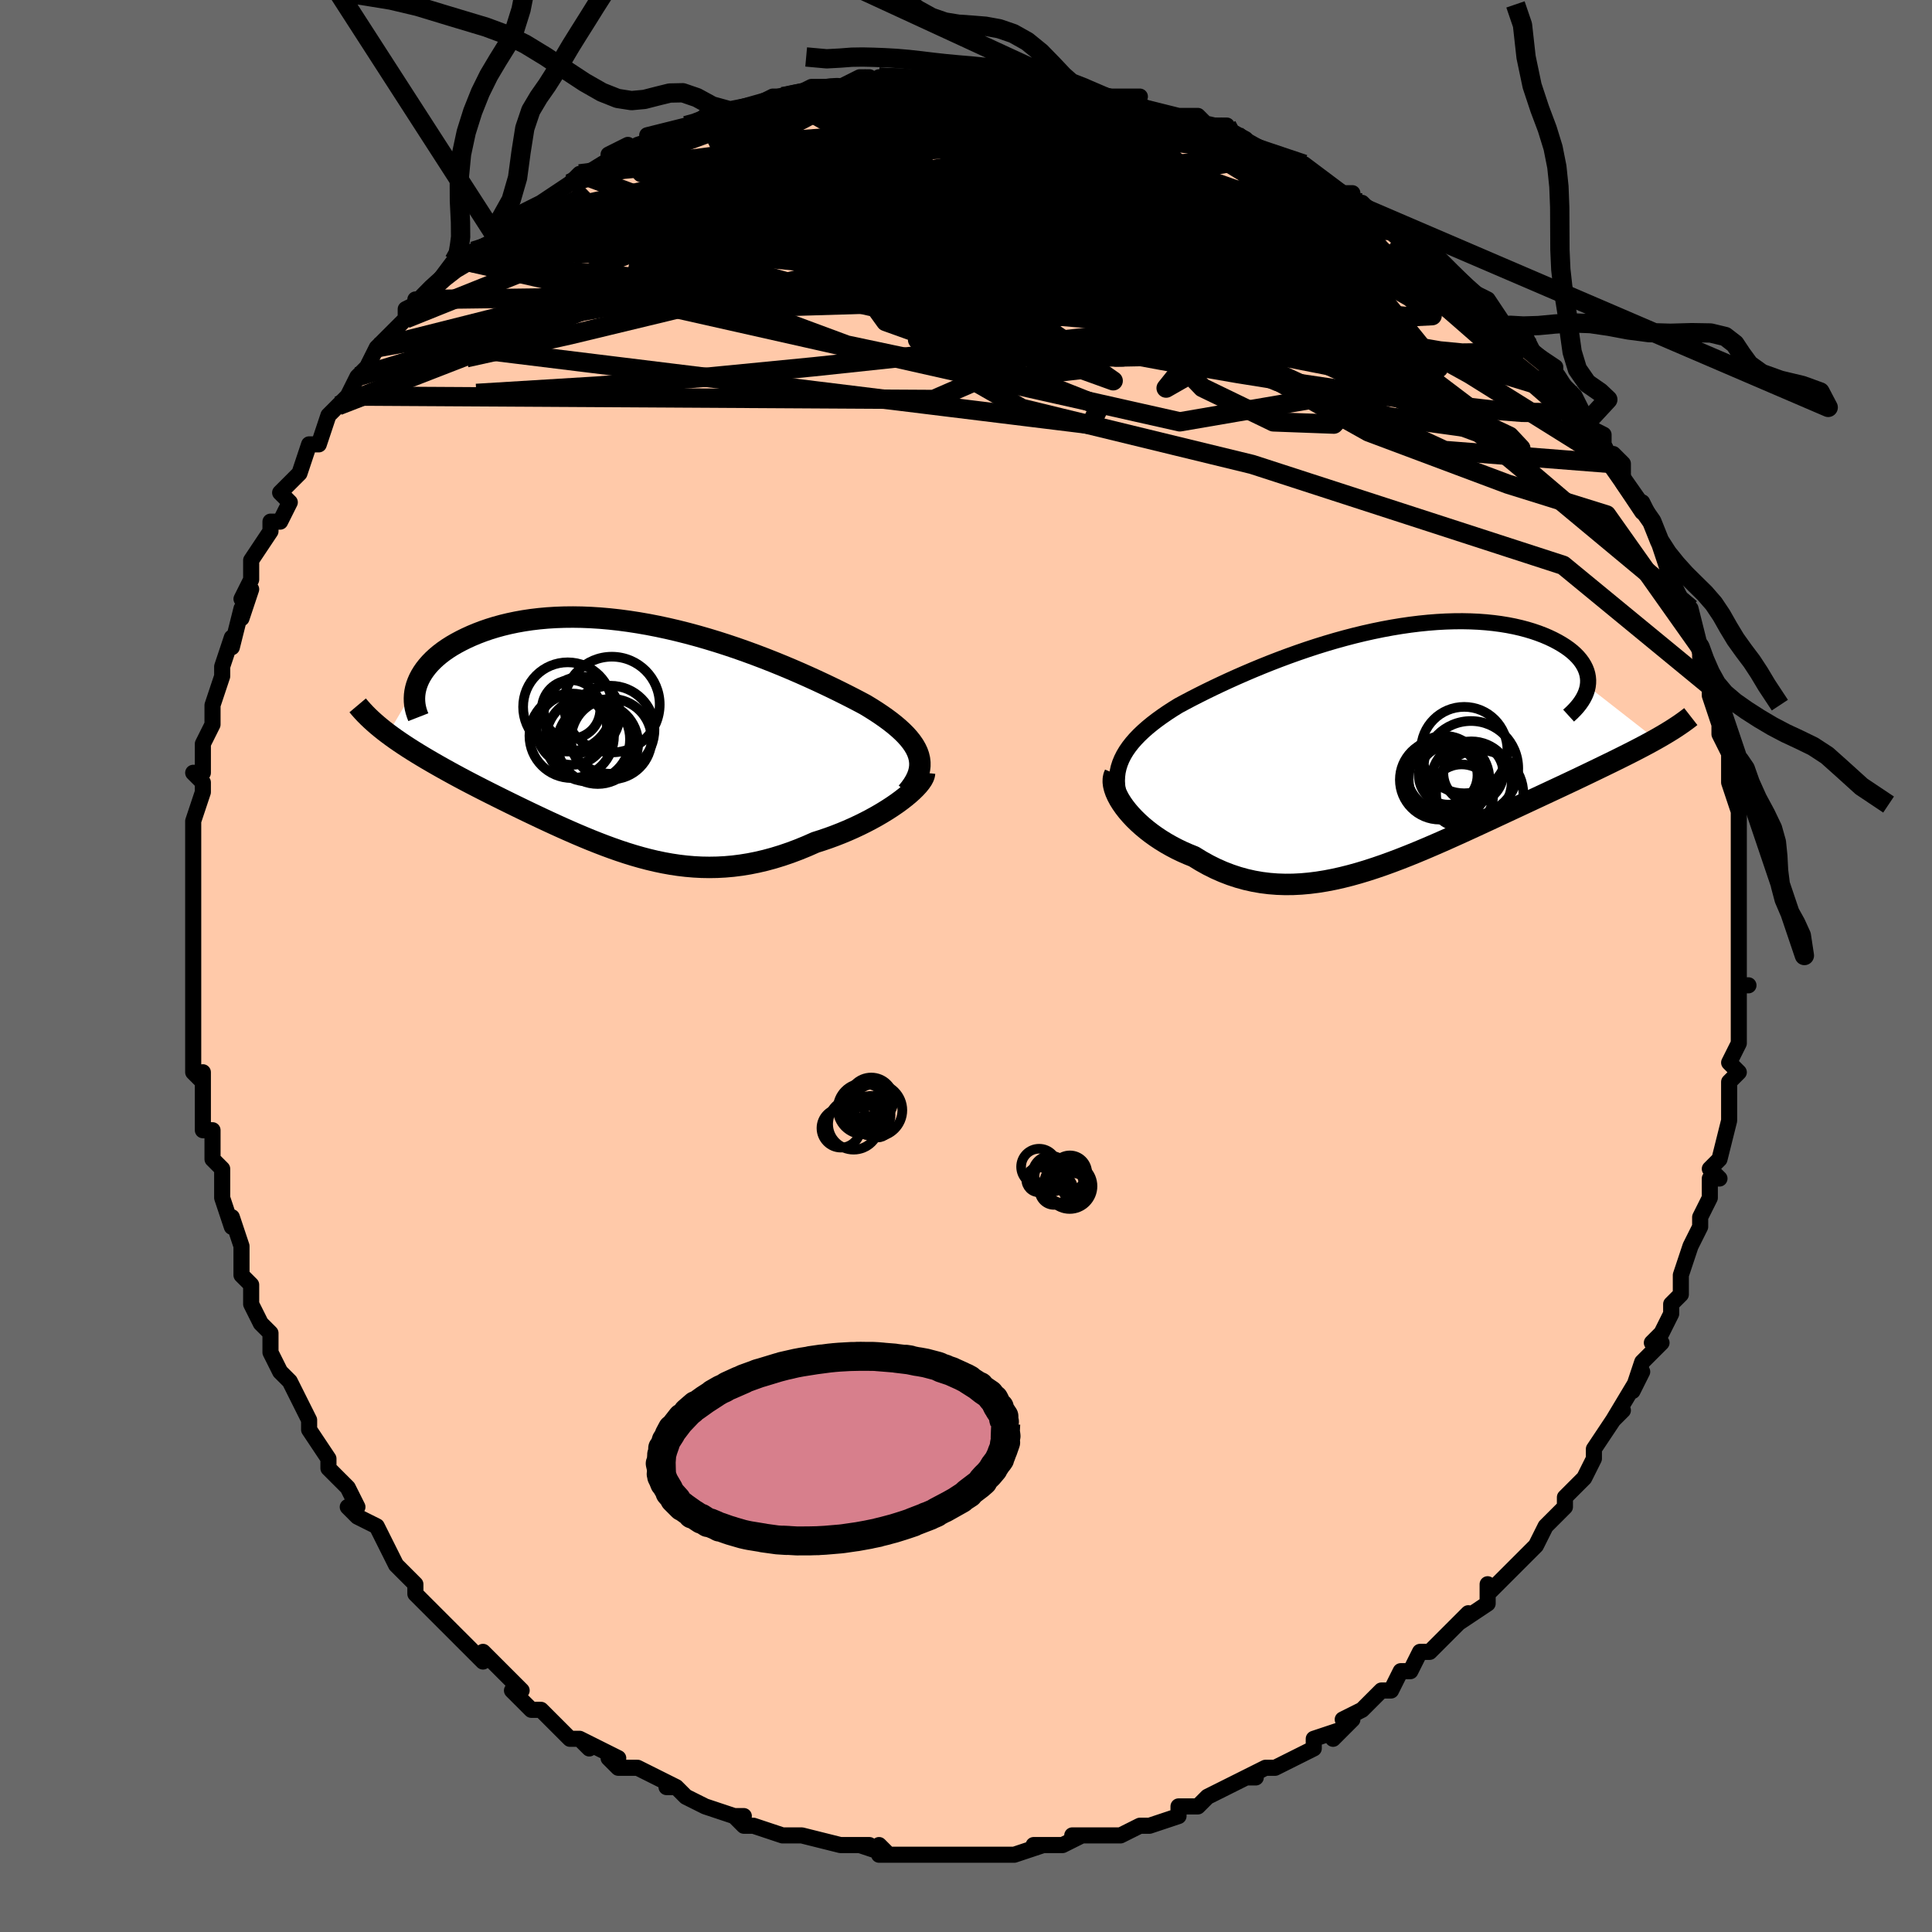 <svg viewBox="-100 -100 200 200" xmlns="http://www.w3.org/2000/svg" width="400" height="400" id="face-svg"><defs><clipPath id="leftEyeClipPath"><polyline points="29.496,1.851,29.37,1.495,29.203,1.142,28.999,0.79,28.756,0.439,28.478,0.088,28.165,-0.262,27.817,-0.611,27.437,-0.961,27.025,-1.311,26.583,-1.661,26.111,-2.011,25.611,-2.361,25.084,-2.712,24.531,-3.062,23.953,-3.412,23.329,-3.744,22.671,-4.087,21.98,-4.439,21.257,-4.8,20.503,-5.168,19.721,-5.541,18.91,-5.92,18.073,-6.301,17.211,-6.684,16.326,-7.067,15.42,-7.447,14.493,-7.825,13.549,-8.197,12.588,-8.562,11.613,-8.919,10.626,-9.267,9.628,-9.602,8.621,-9.925,7.607,-10.233,6.588,-10.526,5.567,-10.802,4.543,-11.06,3.521,-11.298,2.501,-11.517,1.485,-11.715,0.475,-11.891,-0.527,-12.045,-1.52,-12.177,-2.501,-12.285,-3.47,-12.37,-4.425,-12.431,-5.364,-12.469,-6.286,-12.483,-7.189,-12.474,-8.073,-12.442,-8.935,-12.388,-9.776,-12.312,-10.594,-12.215,-11.387,-12.097,-12.156,-11.959,-12.899,-11.803,-13.616,-11.63,-14.305,-11.44,-14.968,-11.235,-15.603,-11.016,-16.21,-10.785,-16.788,-10.544,-17.339,-10.293,-17.861,-10.035,-18.356,-9.771,-18.824,-9.5,-19.265,-9.22,-19.681,-8.931,-20.069,-8.635,-20.431,-8.331,-20.766,-8.022,-21.074,-7.707,-21.355,-7.387,-21.609,-7.063,-21.836,-6.736,-22.037,-6.406,-22.21,-6.074,-22.357,-5.74,-22.477,-5.406,-25.43,-0.408,-25.032,-0.114,-24.619,0.181,-24.191,0.476,-23.748,0.772,-23.292,1.07,-22.822,1.368,-22.338,1.667,-21.842,1.968,-21.333,2.27,-20.812,2.573,-20.279,2.878,-19.736,3.185,-19.181,3.493,-18.617,3.803,-18.04,4.115,-17.449,4.43,-16.844,4.746,-16.227,5.065,-15.598,5.387,-14.958,5.711,-14.307,6.037,-13.647,6.366,-12.978,6.696,-12.301,7.028,-11.616,7.361,-10.924,7.695,-10.226,8.028,-9.522,8.361,-8.813,8.692,-8.098,9.021,-7.379,9.347,-6.655,9.668,-5.928,9.985,-5.196,10.295,-4.461,10.599,-3.722,10.893,-2.98,11.178,-2.234,11.453,-1.485,11.715,-0.732,11.964,0.024,12.198,0.785,12.415,1.549,12.616,2.317,12.798,3.09,12.959,3.868,13.099,4.65,13.217,5.437,13.31,6.23,13.378,7.029,13.42,7.833,13.434,8.643,13.42,9.46,13.377,10.283,13.304,11.112,13.199,11.947,13.064,12.789,12.896,13.636,12.697,14.489,12.465,15.347,12.202,16.21,11.907,17.076,11.581,17.945,11.225,18.815,10.841,19.492,10.625,20.163,10.396,20.826,10.153,21.481,9.896,22.125,9.628,22.759,9.347,23.379,9.057,23.986,8.756,24.576,8.447,25.15,8.131,25.703,7.808,26.236,7.481,26.744,7.151,27.228,6.819,27.683,6.487"></polyline></clipPath><clipPath id="rightEyeClipPath"><polyline points="-28.148,1.919,-27.969,1.482,-27.752,1.052,-27.499,0.629,-27.211,0.213,-26.89,-0.197,-26.536,-0.602,-26.151,-1.002,-25.736,-1.397,-25.292,-1.788,-24.82,-2.175,-24.322,-2.558,-23.798,-2.937,-23.25,-3.313,-22.679,-3.685,-22.085,-4.053,-21.428,-4.407,-20.742,-4.768,-20.027,-5.134,-19.286,-5.505,-18.518,-5.879,-17.726,-6.255,-16.911,-6.633,-16.073,-7.011,-15.215,-7.387,-14.338,-7.761,-13.443,-8.131,-12.533,-8.495,-11.608,-8.852,-10.67,-9.201,-9.721,-9.54,-8.763,-9.869,-7.797,-10.185,-6.825,-10.487,-5.849,-10.775,-4.87,-11.046,-3.89,-11.302,-2.912,-11.539,-1.936,-11.757,-0.965,-11.956,0,-12.135,0.958,-12.293,1.905,-12.43,2.842,-12.546,3.766,-12.639,4.675,-12.711,5.569,-12.76,6.445,-12.787,7.303,-12.793,8.14,-12.776,8.956,-12.739,9.75,-12.68,10.519,-12.601,11.264,-12.503,11.983,-12.386,12.675,-12.251,13.339,-12.098,13.974,-11.93,14.581,-11.747,15.158,-11.55,15.704,-11.341,16.22,-11.121,16.705,-10.891,17.16,-10.652,17.583,-10.408,17.975,-10.158,18.337,-9.902,18.67,-9.637,18.972,-9.365,19.245,-9.086,19.487,-8.801,19.698,-8.511,19.879,-8.215,20.029,-7.916,20.147,-7.613,20.235,-7.307,20.291,-7,20.317,-6.69,20.311,-6.38,20.275,-6.068,27.325,-0.562,26.875,-0.313,26.409,-0.06,25.928,0.196,25.43,0.456,24.918,0.72,24.39,0.987,23.847,1.259,23.289,1.536,22.718,1.817,22.132,2.102,21.532,2.393,20.92,2.689,20.295,2.989,19.657,3.295,19.005,3.606,18.336,3.922,17.652,4.243,16.953,4.571,16.239,4.904,15.512,5.244,14.771,5.589,14.018,5.941,13.254,6.298,12.478,6.66,11.692,7.027,10.897,7.397,10.093,7.772,9.28,8.148,8.46,8.527,7.634,8.906,6.801,9.284,5.963,9.661,5.121,10.035,4.274,10.404,3.424,10.768,2.57,11.125,1.715,11.473,0.858,11.81,-0,12.135,-0.859,12.447,-1.718,12.742,-2.577,13.021,-3.435,13.28,-4.291,13.518,-5.146,13.733,-5.998,13.924,-6.849,14.088,-7.696,14.225,-8.539,14.331,-9.379,14.406,-10.215,14.449,-11.046,14.457,-11.873,14.429,-12.694,14.365,-13.509,14.263,-14.318,14.122,-15.12,13.942,-15.914,13.722,-16.701,13.462,-17.48,13.162,-18.249,12.823,-19.008,12.445,-19.756,12.028,-20.492,11.575,-21.1,11.33,-21.695,11.068,-22.275,10.789,-22.839,10.492,-23.388,10.18,-23.919,9.853,-24.431,9.512,-24.923,9.159,-25.393,8.794,-25.841,8.42,-26.265,8.037,-26.663,7.648,-27.034,7.253,-27.376,6.856,-27.687,6.458"></polyline></clipPath><filter id="fuzzy"><feTurbulence id="turbulence" baseFrequency="0.05" numOctaves="3" type="noise" result="noise"></feTurbulence><feDisplacementMap in="SourceGraphic" in2="noise" scale="2"></feDisplacementMap></filter><linearGradient id="rainbowGradient" x1="0%" y1="0%" x2="100%" y2="0%"><stop offset="0%" style="stop-color: rgb(165, 42, 42);  stop-opacity: 1"></stop><stop offset="50%" style="stop-color: rgb(50, 205, 50);  stop-opacity: 1"></stop><stop offset="100%" style="stop-color: rgb(64, 224, 208);  stop-opacity: 1"></stop></linearGradient></defs><title>That&#39;s an ugly face</title><desc>CREATED BY XUAN TANG, MORE INFO AT TXSTC55.GITHUB.IO</desc><rect x="-100" y="-100" width="100%" height="100%" opacity="1" fill="rgb(105, 105, 105)"></rect><polyline id="faceContour" points="80,2,80,2,81,2,80,2,80,5,80,8,80,8,79,10,80,11,79,12,79,14,79,16,79,16,79,16,78,20,77,21,78,22,77,22,77,24,76,26,76,27,75,29,75,29,74,32,74,34,73,35,73,36,72,38,71,39,72,39,70,41,69,44,70,42,67,47,68,46,67,47,67,47,65,50,65,50,65,51,64,53,62,55,62,56,61,57,60,58,60,58,59,60,58,61,56,63,56,63,54,65,54,64,54,66,51,68,52,67,50,69,49,70,48,71,47,71,46,73,45,73,44,75,44,75,43,75,41,77,39,78,40,78,38,80,39,79,36,80,36,81,34,82,34,82,32,83,31,83,29,84,30,84,29,84,25,86,25,86,25,86,24,87,22,87,22,88,19,89,18,89,16,90,15,90,14,90,13,90,11,90,12,90,10,91,7,91,8,91,8,91,5,92,3,92,4,92,1,92,-2,92,-2,92,-4,92,-4,92,-6,92,-7,92,-9,92,-9,91,-8,92,-11,91,-10,91,-12,91,-13,91,-17,90,-17,90,-18,90,-19,90,-22,89,-23,89,-24,88,-23,88,-24,88,-27,87,-27,87,-29,86,-30,85,-31,85,-30,85,-34,83,-35,83,-36,83,-37,82,-36,82,-40,80,-39,81,-40,80,-41,80,-43,78,-44,77,-45,77,-47,75,-46,75,-47,74,-50,71,-50,72,-51,71,-51,71,-53,69,-53,69,-55,67,-54,68,-57,65,-57,64,-58,63,-59,62,-60,60,-60,60,-61,58,-63,57,-64,56,-63,56,-64,54,-65,53,-66,52,-66,51,-68,48,-68,47,-68,48,-68,47,-70,43,-70,43,-71,42,-72,40,-72,38,-73,37,-73,37,-74,35,-74,34,-74,33,-75,32,-75,29,-76,26,-76,27,-77,24,-77,24,-77,21,-78,20,-78,17,-78,17,-79,17,-79,15,-79,11,-79,12,-80,11,-80,8,-80,5,-80,7,-80,5,-80,2,-80,2,-80,0,-80,-1,-80,-2,-80,-4,-80,-6,-80,-9,-80,-10,-80,-11,-80,-11,-80,-13,-80,-15,-79,-18,-79,-19,-80,-20,-79,-20,-79,-23,-78,-25,-78,-27,-78,-26,-78,-27,-77,-30,-77,-31,-76,-34,-76,-33,-76,-33,-75,-37,-75,-36,-74,-39,-75,-38,-74,-40,-74,-42,-72,-45,-72,-46,-71,-46,-70,-48,-71,-49,-70,-50,-69,-51,-69,-51,-68,-54,-67,-54,-66,-57,-65,-58,-64,-59,-64,-59,-63,-61,-63,-61,-62,-62,-61,-64,-60,-65,-58,-67,-58,-68,-56,-69,-57,-69,-56,-69,-53,-73,-52,-73,-51,-74,-52,-73,-51,-74,-49,-75,-49,-76,-48,-77,-46,-78,-44,-79,-44,-79,-41,-81,-41,-81,-40,-82,-39,-82,-37,-83,-37,-84,-35,-85,-35,-84,-34,-85,-31,-86,-33,-86,-29,-87,-28,-87,-27,-88,-27,-88,-25,-88,-22,-89,-22,-89,-20,-90,-19,-90,-19,-90,-18,-90,-16,-91,-13,-91,-13,-91,-11,-92,-10,-92,-9,-91,-9,-92,-6,-92,-5,-92,-4,-92,-3,-92,-2,-92,1,-92,2,-92,1,-92,5,-92,6,-92,7,-91,9,-91,11,-91,10,-91,12,-91,12,-90,15,-90,18,-90,16,-89,18,-89,18,-89,22,-88,21,-88,24,-88,25,-87,27,-87,27,-86,28,-86,28,-86,31,-84,32,-84,35,-83,34,-83,35,-83,39,-80,40,-80,39,-80,40,-79,41,-79,42,-78,43,-77,44,-77,45,-76,46,-76,49,-73,49,-73,50,-72,52,-70,53,-69,52,-70,54,-69,56,-66,55,-67,58,-65,58,-65,59,-63,58,-64,61,-62,61,-61,63,-59,64,-57,64,-56,64,-56,66,-55,66,-54,67,-52,67,-53,68,-52,68,-50,70,-47,70,-48,71,-46,71,-46,72,-43,72,-43,73,-40,73,-40,74,-38,75,-37,75,-37,76,-33,76,-33,76,-32,77,-29,77,-29,77,-28,78,-25,78,-26,78,-24,79,-22,79,-21,79,-22,79,-20,79,-19,80,-16,80,-14,80,-12,80,-13,80,-10,80,-8,80,-7,80,-5,80,-4,80,-4,80,-1,80,2,80,2" fill="#ffc9a9" stroke="black" stroke-width="1.667" stroke-linejoin="round" filter="url(#fuzzy)"></polyline><g transform="translate(44.087 -22.9)"><polyline id="rightCountour" points="-28.148,1.919,-27.969,1.482,-27.752,1.052,-27.499,0.629,-27.211,0.213,-26.89,-0.197,-26.536,-0.602,-26.151,-1.002,-25.736,-1.397,-25.292,-1.788,-24.82,-2.175,-24.322,-2.558,-23.798,-2.937,-23.25,-3.313,-22.679,-3.685,-22.085,-4.053,-21.428,-4.407,-20.742,-4.768,-20.027,-5.134,-19.286,-5.505,-18.518,-5.879,-17.726,-6.255,-16.911,-6.633,-16.073,-7.011,-15.215,-7.387,-14.338,-7.761,-13.443,-8.131,-12.533,-8.495,-11.608,-8.852,-10.67,-9.201,-9.721,-9.54,-8.763,-9.869,-7.797,-10.185,-6.825,-10.487,-5.849,-10.775,-4.87,-11.046,-3.89,-11.302,-2.912,-11.539,-1.936,-11.757,-0.965,-11.956,0,-12.135,0.958,-12.293,1.905,-12.43,2.842,-12.546,3.766,-12.639,4.675,-12.711,5.569,-12.76,6.445,-12.787,7.303,-12.793,8.14,-12.776,8.956,-12.739,9.75,-12.68,10.519,-12.601,11.264,-12.503,11.983,-12.386,12.675,-12.251,13.339,-12.098,13.974,-11.93,14.581,-11.747,15.158,-11.55,15.704,-11.341,16.22,-11.121,16.705,-10.891,17.16,-10.652,17.583,-10.408,17.975,-10.158,18.337,-9.902,18.67,-9.637,18.972,-9.365,19.245,-9.086,19.487,-8.801,19.698,-8.511,19.879,-8.215,20.029,-7.916,20.147,-7.613,20.235,-7.307,20.291,-7,20.317,-6.69,20.311,-6.38,20.275,-6.068,27.325,-0.562,26.875,-0.313,26.409,-0.06,25.928,0.196,25.43,0.456,24.918,0.72,24.39,0.987,23.847,1.259,23.289,1.536,22.718,1.817,22.132,2.102,21.532,2.393,20.92,2.689,20.295,2.989,19.657,3.295,19.005,3.606,18.336,3.922,17.652,4.243,16.953,4.571,16.239,4.904,15.512,5.244,14.771,5.589,14.018,5.941,13.254,6.298,12.478,6.66,11.692,7.027,10.897,7.397,10.093,7.772,9.28,8.148,8.46,8.527,7.634,8.906,6.801,9.284,5.963,9.661,5.121,10.035,4.274,10.404,3.424,10.768,2.57,11.125,1.715,11.473,0.858,11.81,-0,12.135,-0.859,12.447,-1.718,12.742,-2.577,13.021,-3.435,13.28,-4.291,13.518,-5.146,13.733,-5.998,13.924,-6.849,14.088,-7.696,14.225,-8.539,14.331,-9.379,14.406,-10.215,14.449,-11.046,14.457,-11.873,14.429,-12.694,14.365,-13.509,14.263,-14.318,14.122,-15.12,13.942,-15.914,13.722,-16.701,13.462,-17.48,13.162,-18.249,12.823,-19.008,12.445,-19.756,12.028,-20.492,11.575,-21.1,11.33,-21.695,11.068,-22.275,10.789,-22.839,10.492,-23.388,10.18,-23.919,9.853,-24.431,9.512,-24.923,9.159,-25.393,8.794,-25.841,8.42,-26.265,8.037,-26.663,7.648,-27.034,7.253,-27.376,6.856,-27.687,6.458" fill="white" stroke="white" stroke-width="0" stroke-linejoin="round" filter="url(#fuzzy)"></polyline></g><g transform="translate(-34.4 -23.641)"><polyline id="leftCountour" points="29.496,1.851,29.37,1.495,29.203,1.142,28.999,0.79,28.756,0.439,28.478,0.088,28.165,-0.262,27.817,-0.611,27.437,-0.961,27.025,-1.311,26.583,-1.661,26.111,-2.011,25.611,-2.361,25.084,-2.712,24.531,-3.062,23.953,-3.412,23.329,-3.744,22.671,-4.087,21.98,-4.439,21.257,-4.8,20.503,-5.168,19.721,-5.541,18.91,-5.92,18.073,-6.301,17.211,-6.684,16.326,-7.067,15.42,-7.447,14.493,-7.825,13.549,-8.197,12.588,-8.562,11.613,-8.919,10.626,-9.267,9.628,-9.602,8.621,-9.925,7.607,-10.233,6.588,-10.526,5.567,-10.802,4.543,-11.06,3.521,-11.298,2.501,-11.517,1.485,-11.715,0.475,-11.891,-0.527,-12.045,-1.52,-12.177,-2.501,-12.285,-3.47,-12.37,-4.425,-12.431,-5.364,-12.469,-6.286,-12.483,-7.189,-12.474,-8.073,-12.442,-8.935,-12.388,-9.776,-12.312,-10.594,-12.215,-11.387,-12.097,-12.156,-11.959,-12.899,-11.803,-13.616,-11.63,-14.305,-11.44,-14.968,-11.235,-15.603,-11.016,-16.21,-10.785,-16.788,-10.544,-17.339,-10.293,-17.861,-10.035,-18.356,-9.771,-18.824,-9.5,-19.265,-9.22,-19.681,-8.931,-20.069,-8.635,-20.431,-8.331,-20.766,-8.022,-21.074,-7.707,-21.355,-7.387,-21.609,-7.063,-21.836,-6.736,-22.037,-6.406,-22.21,-6.074,-22.357,-5.74,-22.477,-5.406,-25.43,-0.408,-25.032,-0.114,-24.619,0.181,-24.191,0.476,-23.748,0.772,-23.292,1.07,-22.822,1.368,-22.338,1.667,-21.842,1.968,-21.333,2.27,-20.812,2.573,-20.279,2.878,-19.736,3.185,-19.181,3.493,-18.617,3.803,-18.04,4.115,-17.449,4.43,-16.844,4.746,-16.227,5.065,-15.598,5.387,-14.958,5.711,-14.307,6.037,-13.647,6.366,-12.978,6.696,-12.301,7.028,-11.616,7.361,-10.924,7.695,-10.226,8.028,-9.522,8.361,-8.813,8.692,-8.098,9.021,-7.379,9.347,-6.655,9.668,-5.928,9.985,-5.196,10.295,-4.461,10.599,-3.722,10.893,-2.98,11.178,-2.234,11.453,-1.485,11.715,-0.732,11.964,0.024,12.198,0.785,12.415,1.549,12.616,2.317,12.798,3.09,12.959,3.868,13.099,4.65,13.217,5.437,13.31,6.23,13.378,7.029,13.42,7.833,13.434,8.643,13.42,9.46,13.377,10.283,13.304,11.112,13.199,11.947,13.064,12.789,12.896,13.636,12.697,14.489,12.465,15.347,12.202,16.21,11.907,17.076,11.581,17.945,11.225,18.815,10.841,19.492,10.625,20.163,10.396,20.826,10.153,21.481,9.896,22.125,9.628,22.759,9.347,23.379,9.057,23.986,8.756,24.576,8.447,25.15,8.131,25.703,7.808,26.236,7.481,26.744,7.151,27.228,6.819,27.683,6.487" fill="white" stroke="white" stroke-width="0" stroke-linejoin="round" filter="url(#fuzzy)"></polyline></g><g transform="translate(44.087 -22.9)"><polyline id="rightUpper" points="-27.579,6.908,-27.851,6.342,-28.071,5.795,-28.241,5.264,-28.362,4.749,-28.436,4.248,-28.464,3.76,-28.448,3.284,-28.389,2.819,-28.289,2.364,-28.148,1.919,-27.969,1.482,-27.752,1.052,-27.499,0.629,-27.211,0.213,-26.89,-0.197,-26.536,-0.602,-26.151,-1.002,-25.736,-1.397,-25.292,-1.788,-24.82,-2.175,-24.322,-2.558,-23.798,-2.937,-23.25,-3.313,-22.679,-3.685,-22.085,-4.053,-21.428,-4.407,-20.742,-4.768,-20.027,-5.134,-19.286,-5.505,-18.518,-5.879,-17.726,-6.255,-16.911,-6.633,-16.073,-7.011,-15.215,-7.387,-14.338,-7.761,-13.443,-8.131,-12.533,-8.495,-11.608,-8.852,-10.67,-9.201,-9.721,-9.54,-8.763,-9.869,-7.797,-10.185,-6.825,-10.487,-5.849,-10.775,-4.87,-11.046,-3.89,-11.302,-2.912,-11.539,-1.936,-11.757,-0.965,-11.956,0,-12.135,0.958,-12.293,1.905,-12.43,2.842,-12.546,3.766,-12.639,4.675,-12.711,5.569,-12.76,6.445,-12.787,7.303,-12.793,8.14,-12.776,8.956,-12.739,9.75,-12.68,10.519,-12.601,11.264,-12.503,11.983,-12.386,12.675,-12.251,13.339,-12.098,13.974,-11.93,14.581,-11.747,15.158,-11.55,15.704,-11.341,16.22,-11.121,16.705,-10.891,17.16,-10.652,17.583,-10.408,17.975,-10.158,18.337,-9.902,18.67,-9.637,18.972,-9.365,19.245,-9.086,19.487,-8.801,19.698,-8.511,19.879,-8.215,20.029,-7.916,20.147,-7.613,20.235,-7.307,20.291,-7,20.317,-6.69,20.311,-6.38,20.275,-6.068,20.208,-5.757,20.111,-5.447,19.984,-5.137,19.827,-4.829,19.641,-4.522,19.427,-4.217,19.184,-3.914,18.914,-3.614,18.617,-3.315,18.293,-3.02" fill="none" stroke="black" stroke-width="1.667" stroke-linejoin="round" filter="url(#fuzzy)"></polyline><polyline id="rightLower" points="-28.669,2.994,-28.778,3.254,-28.835,3.541,-28.842,3.854,-28.801,4.187,-28.715,4.538,-28.587,4.904,-28.417,5.282,-28.21,5.669,-27.965,6.061,-27.687,6.458,-27.376,6.856,-27.034,7.253,-26.663,7.648,-26.265,8.037,-25.841,8.42,-25.393,8.794,-24.923,9.159,-24.431,9.512,-23.919,9.853,-23.388,10.18,-22.839,10.492,-22.275,10.789,-21.695,11.068,-21.1,11.33,-20.492,11.575,-19.756,12.028,-19.008,12.445,-18.249,12.823,-17.48,13.162,-16.701,13.462,-15.914,13.722,-15.12,13.942,-14.318,14.122,-13.509,14.263,-12.694,14.365,-11.873,14.429,-11.046,14.457,-10.215,14.449,-9.379,14.406,-8.539,14.331,-7.696,14.225,-6.849,14.088,-5.998,13.924,-5.146,13.733,-4.291,13.518,-3.435,13.28,-2.577,13.021,-1.718,12.742,-0.859,12.447,-0,12.135,0.858,11.81,1.715,11.473,2.57,11.125,3.424,10.768,4.274,10.404,5.121,10.035,5.963,9.661,6.801,9.284,7.634,8.906,8.46,8.527,9.28,8.148,10.093,7.772,10.897,7.397,11.692,7.027,12.478,6.66,13.254,6.298,14.018,5.941,14.771,5.589,15.512,5.244,16.239,4.904,16.953,4.571,17.652,4.243,18.336,3.922,19.005,3.606,19.657,3.295,20.295,2.989,20.92,2.689,21.532,2.393,22.132,2.102,22.718,1.817,23.289,1.536,23.847,1.259,24.39,0.987,24.918,0.72,25.43,0.456,25.928,0.196,26.409,-0.06,26.875,-0.313,27.325,-0.562,27.759,-0.809,28.176,-1.053,28.578,-1.294,28.963,-1.532,29.332,-1.769,29.685,-2.003,30.023,-2.235,30.345,-2.466,30.652,-2.694,30.943,-2.921" fill="none" stroke="black" stroke-width="2.222" stroke-linejoin="round" filter="url(#fuzzy)"></polyline><!--[--><circle r="3.253" cx="7.224" cy="5.283" stroke="black" fill="none" stroke-width="1" filter="url(#fuzzy)" clip-path="url(#rightEyeClipPath)"></circle><circle r="4.897" cx="8.184" cy="2.437" stroke="black" fill="none" stroke-width="1" filter="url(#fuzzy)" clip-path="url(#rightEyeClipPath)"></circle><circle r="3.883" cx="5.428" cy="2.959" stroke="black" fill="none" stroke-width="1" filter="url(#fuzzy)" clip-path="url(#rightEyeClipPath)"></circle><circle r="4.517" cx="9.092" cy="5.065" stroke="black" fill="none" stroke-width="1" filter="url(#fuzzy)" clip-path="url(#rightEyeClipPath)"></circle><circle r="4.175" cx="8.227" cy="3.821" stroke="black" fill="none" stroke-width="1" filter="url(#fuzzy)" clip-path="url(#rightEyeClipPath)"></circle><circle r="4.178" cx="5.917" cy="3.579" stroke="black" fill="none" stroke-width="1" filter="url(#fuzzy)" clip-path="url(#rightEyeClipPath)"></circle><circle r="4.473" cx="7.489" cy="0.548" stroke="black" fill="none" stroke-width="1" filter="url(#fuzzy)" clip-path="url(#rightEyeClipPath)"></circle><circle r="4.125" cx="4.951" cy="3.619" stroke="black" fill="none" stroke-width="1" filter="url(#fuzzy)" clip-path="url(#rightEyeClipPath)"></circle><circle r="3.103" cx="8.431" cy="2.92" stroke="black" fill="none" stroke-width="1" filter="url(#fuzzy)" clip-path="url(#rightEyeClipPath)"></circle><circle r="3.039" cx="5.823" cy="3.157" stroke="black" fill="none" stroke-width="1" filter="url(#fuzzy)" clip-path="url(#rightEyeClipPath)"></circle><!--]--></g><g transform="translate(-34.4 -23.641)"><polyline id="leftUpper" points="28.296,5.671,28.637,5.254,28.925,4.847,29.162,4.45,29.349,4.061,29.488,3.68,29.579,3.305,29.624,2.935,29.624,2.57,29.581,2.209,29.496,1.851,29.37,1.495,29.203,1.142,28.999,0.79,28.756,0.439,28.478,0.088,28.165,-0.262,27.817,-0.611,27.437,-0.961,27.025,-1.311,26.583,-1.661,26.111,-2.011,25.611,-2.361,25.084,-2.712,24.531,-3.062,23.953,-3.412,23.329,-3.744,22.671,-4.087,21.98,-4.439,21.257,-4.8,20.503,-5.168,19.721,-5.541,18.91,-5.92,18.073,-6.301,17.211,-6.684,16.326,-7.067,15.42,-7.447,14.493,-7.825,13.549,-8.197,12.588,-8.562,11.613,-8.919,10.626,-9.267,9.628,-9.602,8.621,-9.925,7.607,-10.233,6.588,-10.526,5.567,-10.802,4.543,-11.06,3.521,-11.298,2.501,-11.517,1.485,-11.715,0.475,-11.891,-0.527,-12.045,-1.52,-12.177,-2.501,-12.285,-3.47,-12.37,-4.425,-12.431,-5.364,-12.469,-6.286,-12.483,-7.189,-12.474,-8.073,-12.442,-8.935,-12.388,-9.776,-12.312,-10.594,-12.215,-11.387,-12.097,-12.156,-11.959,-12.899,-11.803,-13.616,-11.63,-14.305,-11.44,-14.968,-11.235,-15.603,-11.016,-16.21,-10.785,-16.788,-10.544,-17.339,-10.293,-17.861,-10.035,-18.356,-9.771,-18.824,-9.5,-19.265,-9.22,-19.681,-8.931,-20.069,-8.635,-20.431,-8.331,-20.766,-8.022,-21.074,-7.707,-21.355,-7.387,-21.609,-7.063,-21.836,-6.736,-22.037,-6.406,-22.21,-6.074,-22.357,-5.74,-22.477,-5.406,-22.571,-5.071,-22.639,-4.737,-22.681,-4.403,-22.698,-4.071,-22.69,-3.74,-22.658,-3.41,-22.602,-3.083,-22.522,-2.758,-22.419,-2.435,-22.294,-2.115" fill="none" stroke="black" stroke-width="2.222" stroke-linejoin="round" filter="url(#fuzzy)"></polyline><polyline id="leftLower" points="30.112,3.629,30.089,3.841,30.008,4.076,29.873,4.333,29.687,4.607,29.454,4.896,29.176,5.198,28.858,5.51,28.501,5.831,28.108,6.157,27.683,6.487,27.228,6.819,26.744,7.151,26.236,7.481,25.703,7.808,25.15,8.131,24.576,8.447,23.986,8.756,23.379,9.057,22.759,9.347,22.125,9.628,21.481,9.896,20.826,10.153,20.163,10.396,19.492,10.625,18.815,10.841,17.945,11.225,17.076,11.581,16.21,11.907,15.347,12.202,14.489,12.465,13.636,12.697,12.789,12.896,11.947,13.064,11.112,13.199,10.283,13.304,9.46,13.377,8.643,13.42,7.833,13.434,7.029,13.42,6.23,13.378,5.437,13.31,4.65,13.217,3.868,13.099,3.09,12.959,2.317,12.798,1.549,12.616,0.785,12.415,0.024,12.198,-0.732,11.964,-1.485,11.715,-2.234,11.453,-2.98,11.178,-3.722,10.893,-4.461,10.599,-5.196,10.295,-5.928,9.985,-6.655,9.668,-7.379,9.347,-8.098,9.021,-8.813,8.692,-9.522,8.361,-10.226,8.028,-10.924,7.695,-11.616,7.361,-12.301,7.028,-12.978,6.696,-13.647,6.366,-14.307,6.037,-14.958,5.711,-15.598,5.387,-16.227,5.065,-16.844,4.746,-17.449,4.43,-18.04,4.115,-18.617,3.803,-19.181,3.493,-19.736,3.185,-20.279,2.878,-20.812,2.573,-21.333,2.27,-21.842,1.968,-22.338,1.667,-22.822,1.368,-23.292,1.07,-23.748,0.772,-24.191,0.476,-24.619,0.181,-25.032,-0.114,-25.43,-0.408,-25.814,-0.701,-26.182,-0.995,-26.534,-1.288,-26.871,-1.581,-27.193,-1.873,-27.5,-2.166,-27.791,-2.459,-28.066,-2.752,-28.327,-3.046,-28.574,-3.339" fill="none" stroke="black" stroke-width="2.222" stroke-linejoin="round" filter="url(#fuzzy)"></polyline><!--[--><circle r="4.617" cx="-6.83" cy="-3.177" stroke="black" fill="none" stroke-width="1" filter="url(#fuzzy)" clip-path="url(#leftEyeClipPath)"></circle><circle r="3.027" cx="-6.488" cy="-2.925" stroke="black" fill="none" stroke-width="1" filter="url(#fuzzy)" clip-path="url(#leftEyeClipPath)"></circle><circle r="4.377" cx="-6.415" cy="-0.191" stroke="black" fill="none" stroke-width="1" filter="url(#fuzzy)" clip-path="url(#leftEyeClipPath)"></circle><circle r="3.929" cx="-5.374" cy="-2.388" stroke="black" fill="none" stroke-width="1" filter="url(#fuzzy)" clip-path="url(#leftEyeClipPath)"></circle><circle r="3.639" cx="-6.394" cy="-0.819" stroke="black" fill="none" stroke-width="1" filter="url(#fuzzy)" clip-path="url(#leftEyeClipPath)"></circle><circle r="4.183" cx="-3.723" cy="0.617" stroke="black" fill="none" stroke-width="1" filter="url(#fuzzy)" clip-path="url(#leftEyeClipPath)"></circle><circle r="4.36" cx="-4.741" cy="0.179" stroke="black" fill="none" stroke-width="1" filter="url(#fuzzy)" clip-path="url(#leftEyeClipPath)"></circle><circle r="4.167" cx="-2.314" cy="0.152" stroke="black" fill="none" stroke-width="1" filter="url(#fuzzy)" clip-path="url(#leftEyeClipPath)"></circle><circle r="4.557" cx="-2.408" cy="-0.816" stroke="black" fill="none" stroke-width="1" filter="url(#fuzzy)" clip-path="url(#leftEyeClipPath)"></circle><circle r="4.954" cx="-2.261" cy="-3.423" stroke="black" fill="none" stroke-width="1" filter="url(#fuzzy)" clip-path="url(#leftEyeClipPath)"></circle><!--]--></g><g id="hairs"><!--[--><polyline points="-41,-81,-39.723,-81.651,-37.819,-82.094,-35.43,-82.476,-32.63,-82.736,-29.432,-82.836,-25.831,-82.802,-21.827,-82.68,-17.437,-82.498,-12.694,-82.259,-7.654,-81.966,-2.389,-81.627,3.029,-81.263,8.547,-80.895,14.128,-80.536,19.735,-80.176,25.333,-79.769,30.914,-79.244,36.483,-78.581" fill="none" stroke="rgb(0, 0, 0)" stroke-width="2" stroke-linejoin="round" filter="url(#fuzzy)"></polyline><polyline points="46,-76,47.69,-74.043,48.042,-72.873,47.653,-71.883,46.584,-71.006,44.802,-70.24,42.302,-69.528,39.09,-68.805,35.157,-68.051,30.467,-67.286,24.969,-66.527,18.611,-65.763,11.355,-64.959,3.199,-64.073,-5.839,-63.089,-15.735,-62.035,-26.49,-60.987,-38.131,-60.039,-50.687,-59.275" fill="none" stroke="rgb(0, 0, 0)" stroke-width="2" stroke-linejoin="round" filter="url(#fuzzy)"></polyline><polyline points="61,-61,62.206,-59.289,62.211,-58.131,61.335,-57.521,59.77,-57.291,57.546,-57.314,54.615,-57.544,50.927,-57.967,46.455,-58.563,41.186,-59.311,35.101,-60.217,28.162,-61.323,20.311,-62.679,11.479,-64.304,1.599,-66.18,-9.382,-68.282,-21.508,-70.61,-34.786,-73.167" fill="none" stroke="rgb(0, 0, 0)" stroke-width="2" stroke-linejoin="round" filter="url(#fuzzy)"></polyline><polyline points="12,-90,14.355,-89.938,15.454,-89.712,15.682,-89.417,15.481,-89.118,14.987,-88.823,14.13,-88.523,12.77,-88.213,10.79,-87.892,8.095,-87.554,4.605,-87.2,0.253,-86.826,-4.993,-86.428,-11.097,-85.988,-18.028,-85.469,-25.939,-84.825" fill="none" stroke="rgb(0, 0, 0)" stroke-width="2" stroke-linejoin="round" filter="url(#fuzzy)"></polyline><polyline points="-9,-92,-6.655,-91.913,-4.799,-91.664,-2.929,-91.263,-0.836,-90.722,1.513,-90.05,4.076,-89.253,6.812,-88.336,9.704,-87.297,12.734,-86.136,15.871,-84.861,19.068,-83.493,22.28,-82.057,25.477,-80.583,28.648,-79.096,31.797,-77.622,34.918,-76.19,37.978,-74.825,40.929,-73.53,43.744,-72.278,46.453,-71.027,49.123,-69.758,51.735,-68.521,53.97,-67.469" fill="none" stroke="rgb(0, 0, 0)" stroke-width="2" stroke-linejoin="round" filter="url(#fuzzy)"></polyline><polyline points="49,-73,49.385,-72.612,50.221,-71.772,51.075,-70.927,51.788,-70.239,52.375,-69.675,52.86,-69.188,53.22,-68.78,53.401,-68.491,53.35,-68.356,53.034,-68.39,52.443,-68.591,51.58,-68.95,50.451,-69.46,49.05,-70.134,47.348,-71.007,45.295,-72.135,42.829,-73.574,39.897,-75.354,36.465,-77.468,32.522,-79.887,28.05,-82.615,23.03,-85.705" fill="none" stroke="rgb(0, 0, 0)" stroke-width="2" stroke-linejoin="round" filter="url(#fuzzy)"></polyline><polyline points="35,-83,34.762,-82.809,35.408,-82.15,35.97,-81.374,35.957,-80.724,35.318,-80.224,34.163,-79.816,32.583,-79.448,30.605,-79.092,28.209,-78.736,25.36,-78.37,22.016,-77.983,18.127,-77.571,13.634,-77.147,8.471,-76.733,2.568,-76.356,-4.138,-76.042,-11.693,-75.807,-20.103,-75.635,-29.287,-75.461,-39.025,-75.218" fill="none" stroke="rgb(0, 0, 0)" stroke-width="2" stroke-linejoin="round" filter="url(#fuzzy)"></polyline><polyline points="42,-78,42.803,-77.371,43.35,-77.006,43.656,-76.675,43.651,-76.354,43.185,-76.13,42.113,-76.116,40.333,-76.405,37.781,-77.06,34.421,-78.106,30.248,-79.529,25.263,-81.287,19.4,-83.361,12.538,-85.801,4.682,-88.674" fill="none" stroke="rgb(0, 0, 0)" stroke-width="2" stroke-linejoin="round" filter="url(#fuzzy)"></polyline><polyline points="-27,-88,-24.739,-88.205,-22.24,-88.497,-19.63,-88.693,-16.831,-88.748,-13.771,-88.664,-10.377,-88.472,-6.604,-88.214,-2.493,-87.922,1.823,-87.618,6.175,-87.311,10.446,-86.989,14.598,-86.62,18.607,-86.189,22.365,-85.771,25.653,-85.559" fill="none" stroke="rgb(0, 0, 0)" stroke-width="2" stroke-linejoin="round" filter="url(#fuzzy)"></polyline><polyline points="-9,-91,-8.027,-91.57,-6.201,-91.665,-4.175,-91.527,-2.029,-91.263,0.28,-90.919,2.76,-90.513,5.374,-90.056,8.075,-89.55,10.834,-88.998,13.622,-88.403,16.383,-87.788,19.022,-87.194,21.431,-86.668,23.543,-86.234,25.348,-85.869,26.854,-85.54,27.987,-85.274,28.526,-85.259" fill="none" stroke="rgb(0, 0, 0)" stroke-width="2" stroke-linejoin="round" filter="url(#fuzzy)"></polyline><polyline points="46,-76,47.973,-74.029,49.189,-72.817,50.229,-71.786,51.135,-70.905,51.838,-70.247,52.312,-69.825,52.547,-69.618,52.503,-69.635,52.111,-69.923,51.307,-70.528,50.043,-71.474,48.288,-72.796,46.035,-74.542,43.302,-76.691" fill="none" stroke="rgb(0, 0, 0)" stroke-width="2" stroke-linejoin="round" filter="url(#fuzzy)"></polyline><polyline points="-29,-87,-28.054,-87.259,-27.055,-87.653,-25.822,-88.035,-24.388,-88.424,-22.917,-88.824,-21.558,-89.208,-20.385,-89.546,-19.394,-89.824,-18.548,-90.042,-17.817,-90.209,-17.214,-90.324,-16.805,-90.375,-16.679,-90.345,-16.912,-90.217,-17.541,-89.983,-18.56,-89.645,-19.954,-89.206,-21.741,-88.662,-23.978,-87.998,-26.687,-87.201,-29.817,-86.254" fill="none" stroke="rgb(0, 0, 0)" stroke-width="2" stroke-linejoin="round" filter="url(#fuzzy)"></polyline><polyline points="-39,-82,-37.468,-82.942,-36.034,-83.749,-34.406,-84.379,-32.537,-84.939,-30.445,-85.523,-28.178,-86.161,-25.796,-86.833,-23.366,-87.508,-20.958,-88.159,-18.624,-88.768,-16.4,-89.327,-14.319,-89.843,-12.426,-90.325,-10.78,-90.773,-9.44,-91.175,-8.495,-91.512,-8.17,-91.777" fill="none" stroke="rgb(0, 0, 0)" stroke-width="2" stroke-linejoin="round" filter="url(#fuzzy)"></polyline><polyline points="58,-64,59.974,-62.389,61.129,-61.011,61.89,-59.821,62.292,-58.953,62.37,-58.471,62.171,-58.353,61.716,-58.551,60.991,-59.039,59.972,-59.812,58.638,-60.872,56.96,-62.234,54.879,-63.943,52.314,-66.083,49.205,-68.735,45.555,-71.905,41.371,-75.527,36.52,-79.564" fill="none" stroke="rgb(0, 0, 0)" stroke-width="2" stroke-linejoin="round" filter="url(#fuzzy)"></polyline><polyline points="25,-87,26.112,-86.725,26.3,-86.237,26.059,-85.633,25.538,-84.885,24.68,-84.018,23.342,-83.074,21.394,-82.059,18.759,-80.944,15.394,-79.703,11.267,-78.343,6.337,-76.9,0.568,-75.389,-6.051,-73.78,-13.519,-72.002,-21.833,-69.992,-30.997,-67.742,-40.991,-65.333,-51.734,-62.962" fill="none" stroke="rgb(0, 0, 0)" stroke-width="2" stroke-linejoin="round" filter="url(#fuzzy)"></polyline><polyline points="27,-87,27.376,-86.288,28.319,-85.661,29.747,-84.862,31.502,-83.928,33.375,-82.947,35.221,-81.965,36.977,-80.994,38.607,-80.053,40.054,-79.193,41.235,-78.481,42.09,-77.962,42.616,-77.64,42.862,-77.482,42.875,-77.458,42.656,-77.585,42.148,-77.922,41.281,-78.475" fill="none" stroke="rgb(0, 0, 0)" stroke-width="2" stroke-linejoin="round" filter="url(#fuzzy)"></polyline><polyline points="58,-65,57.989,-64.632,57.705,-64.187,57.14,-63.81,56.238,-63.436,54.844,-63.098,52.799,-62.91,49.995,-62.991,46.388,-63.419,41.981,-64.212,36.787,-65.341,30.793,-66.769,23.964,-68.468,16.259,-70.415,7.667,-72.583,-1.801,-74.954,-12.148,-77.59,-23.336,-80.752" fill="none" stroke="rgb(0, 0, 0)" stroke-width="2" stroke-linejoin="round" filter="url(#fuzzy)"></polyline><polyline points="10,-91,11.563,-90.718,13.208,-90.254,14.993,-89.776,16.686,-89.282,18.259,-88.768,19.805,-88.245,21.391,-87.729,23.001,-87.24,24.556,-86.792,25.966,-86.393,27.147,-86.047,28.033,-85.767,28.587,-85.571,28.821,-85.477,28.794,-85.489,28.574,-85.606,28.15,-85.841,27.366,-86.251,25.971,-86.917" fill="none" stroke="rgb(0, 0, 0)" stroke-width="2" stroke-linejoin="round" filter="url(#fuzzy)"></polyline><polyline points="56,-66,56.02,-66.151,56.53,-65.68,56.735,-65.177,56.588,-64.751,56.171,-64.373,55.504,-64.011,54.534,-63.689,53.177,-63.477,51.362,-63.454,49.05,-63.677,46.23,-64.163,42.911,-64.904,39.103,-65.876,34.81,-67.056,30.018,-68.42,24.699,-69.946,18.805,-71.631,12.29,-73.504,5.131,-75.625,-2.633,-78.038,-10.904,-80.732,-19.638,-83.656" fill="none" stroke="rgb(0, 0, 0)" stroke-width="2" stroke-linejoin="round" filter="url(#fuzzy)"></polyline><polyline points="-19,-90,-18.591,-90.063,-17.535,-90.281,-16.227,-90.541,-15,-90.76,-14.014,-90.897,-13.31,-90.935,-12.874,-90.87,-12.68,-90.705,-12.713,-90.446,-12.985,-90.092,-13.524,-89.636,-14.368,-89.066,-15.554,-88.371,-17.122,-87.541,-19.115,-86.563,-21.569,-85.425,-24.502,-84.11,-27.911,-82.602,-31.784,-80.894,-36.129,-79.007,-40.949,-77.03,-46.098,-75.185" fill="none" stroke="rgb(0, 0, 0)" stroke-width="2" stroke-linejoin="round" filter="url(#fuzzy)"></polyline><polyline points="16,-89,14.105,-86.051,13.226,-83.23,7.555,-82.531,6.399,-81.494,12.789,-78.949,23.345,-75.267,32.779,-71.732,37.091,-69.686,34.92,-69.644,27.737,-70.892,19.172,-71.97,13.431,-71.783,13.145,-70.499,17.705,-69.434,23.378,-69.864,25.316,-71.679,19.358,-73.18,1.31,-72.503,-31.823,-69.175,-61,-64" fill="none" stroke="rgb(0, 0, 0)" stroke-width="2" stroke-linejoin="round" filter="url(#fuzzy)"></polyline><polyline points="12,-91,18.081,-87.454,19.487,-85.316,23.732,-81.454,25.429,-76.573,21.253,-72.196,12.205,-69.43,2.076,-68.399,-5.466,-68.573,-9.005,-69.426,-9.259,-70.666,-7.298,-71.986,-3.031,-72.809,4.453,-72.481,14.938,-70.951,25.427,-69.459,30.783,-70.278,26.979,-74.65,14.047,-79.634,-8.479,-77.487,-63,-61" fill="none" stroke="rgb(0, 0, 0)" stroke-width="2" stroke-linejoin="round" filter="url(#fuzzy)"></polyline><polyline points="1,-92,33.147,-75.667,39.946,-71.812,42.752,-67.04,40.504,-64.206,31.696,-65.536,19.507,-69.695,8.785,-74.108,2.331,-77.025,-0.182,-78.027,-0.775,-77.584,-1.04,-76.42,-1.062,-75.104,0.074,-73.928,2.974,-72.962,7.075,-72.142,11.015,-71.378,13.909,-70.698,16.35,-70.377,20.05,-70.81,26.237,-72.026,34.192,-73.245,41.516,-73.211,47.617,-70.064,66,-54" fill="none" stroke="rgb(0, 0, 0)" stroke-width="2" stroke-linejoin="round" filter="url(#fuzzy)"></polyline><polyline points="-49,-76,6.881,-71.584,12.815,-69.802,15.998,-66.84,23.15,-65.094,29.71,-65.103,33.319,-65.757,34.631,-66.001,34.679,-65.772,33.451,-65.829,30.235,-66.972,24.526,-69.363,16.437,-72.397,6.588,-75.109,-3.959,-76.731,-13.493,-77.049,-19.698,-76.384,-20.689,-75.302,-16.756,-74.268,-10.985,-73.453,-6.499,-72.793,-1.158,-72.498,9.715,-75.207,-5,-92" fill="none" stroke="rgb(0, 0, 0)" stroke-width="2" stroke-linejoin="round" filter="url(#fuzzy)"></polyline><polyline points="63,-59,15.474,-73.493,11.68,-78.859,10.927,-80.212,9.594,-79.334,10.529,-76.932,13.737,-74.061,16.097,-72.193,14.284,-72.346,7.511,-74.351,-2.112,-77.034,-11.64,-79.068,-19.713,-79.715,-26.753,-79.047,-32.362,-78.054,-33.493,-78.505,-30.962,-80.363,-51,-74" fill="none" stroke="rgb(0, 0, 0)" stroke-width="2" stroke-linejoin="round" filter="url(#fuzzy)"></polyline><polyline points="32,-84,-14.553,-75.739,-22.756,-76.731,-19.545,-78.3,-12.429,-79.937,-6.802,-81.646,-4.626,-82.84,-4.391,-82.715,-3.246,-80.861,0.813,-77.641,7.881,-74.077,16.424,-71.317,24.424,-70.037,30.513,-70.177,34.38,-71.159,36.429,-72.334,37.244,-73.243,37.405,-73.525,37.551,-72.764,38.211,-70.677,39.389,-67.487,40.397,-63.664,38.741,-59.182,22.13,-56.33,-52,-73" fill="none" stroke="rgb(0, 0, 0)" stroke-width="2" stroke-linejoin="round" filter="url(#fuzzy)"></polyline><polyline points="-37,-83,-36.947,-76.012,-14.402,-69.647,3.871,-65.331,7.724,-64.55,2.621,-66.365,-3.543,-69.264,-7.464,-72.363,-9.995,-75.258,-12.264,-77.417,-12.782,-78.043,-8.746,-76.491,-1.739,-72.858,-2.904,-68.737,-26.259,-68.038,-52,-73" fill="none" stroke="rgb(0, 0, 0)" stroke-width="2" stroke-linejoin="round" filter="url(#fuzzy)"></polyline><polyline points="-27,-88,-23.763,-81.553,-0.778,-78.716,12.202,-75.908,10.8,-75.218,2.958,-77.098,-3.195,-80.41,-4.677,-83.794,-2.785,-86.385,-0.066,-87.868,1.733,-88.247,2.181,-87.612,1.958,-85.939,2.471,-82.943,4.792,-78.17,7.494,-71.866,4.798,-67.222,-9.125,-72.478,-9,-92" fill="none" stroke="rgb(0, 0, 0)" stroke-width="2" stroke-linejoin="round" filter="url(#fuzzy)"></polyline><polyline points="12,-91,-9.054,-89.708,-18.936,-87.726,-22.005,-85.046,-17.664,-82.116,-9.966,-78.775,-5.261,-75.264,-6.717,-72.599,-12.277,-71.821,-17.074,-73.008,-17.204,-75.082,-11.611,-76.664,-1.566,-77.305,10.515,-77.831,21.725,-79.115,29.362,-80.519,30.325,-81.657,11,-91" fill="none" stroke="rgb(0, 0, 0)" stroke-width="2" stroke-linejoin="round" filter="url(#fuzzy)"></polyline><polyline points="5,-92,-19.632,-80.488,-24.281,-77.133,-26.225,-76.895,-23.059,-79.262,-16.55,-82.612,-10.556,-85.196,-6.805,-86.259,-4.313,-86.134,-1.381,-85.673,2.36,-85.512,5.781,-85.58,8.264,-85.146,11.945,-83.261,20.987,-78.804,38.258,-68.228,75,-37" fill="none" stroke="rgb(0, 0, 0)" stroke-width="2" stroke-linejoin="round" filter="url(#fuzzy)"></polyline><polyline points="58,-64,49.272,-68.715,42.979,-70.757,40.508,-70.421,39.967,-68.278,40.825,-64.081,40.995,-59.222,38.078,-56.094,31.815,-56.327,24.48,-59.875,19.263,-65.305,18.324,-70.7,21.915,-74.476,28.731,-75.784,36.924,-74.514,44.869,-71.227,51.068,-67.346,53.367,-65.458,48.945,-68.794,37.231,-78.377,28,-86" fill="none" stroke="rgb(0, 0, 0)" stroke-width="2" stroke-linejoin="round" filter="url(#fuzzy)"></polyline><polyline points="-49,-75,-14.386,-75.634,19.246,-69.645,31.743,-66.963,25.623,-68.291,10.686,-71.035,-3.854,-73.119,-12.985,-73.984,-15.852,-73.975,-13.812,-73.507,-8.737,-72.679,-2.519,-71.425,2.781,-69.868,5.224,-68.497,3.98,-67.926,0.132,-68.425,-3.804,-69.643,-5.642,-70.827,-5.086,-71.382,-3.157,-71.18,0.929,-70.051,12.704,-67.064,36.918,-63.095,46,-76" fill="none" stroke="rgb(0, 0, 0)" stroke-width="2" stroke-linejoin="round" filter="url(#fuzzy)"></polyline><polyline points="-49,-76,-16.973,-72.919,8.968,-65.483,12.278,-61.789,8.219,-61.32,7.221,-62.28,8.454,-64.334,7.634,-67.978,3.713,-73.119,-0.601,-78.602,-1.893,-82.903,1.141,-85.185,6.624,-85.841,10.038,-86.079,6.541,-86.67,-6.57,-86.396,-40,-82" fill="none" stroke="rgb(0, 0, 0)" stroke-width="2" stroke-linejoin="round" filter="url(#fuzzy)"></polyline><polyline points="45,-76,6.577,-80.12,-14.363,-78.077,-11.395,-77.611,3.764,-77.734,20.145,-76.722,32.014,-74.624,37.596,-72.659,37.171,-71.706,31.45,-71.645,20.472,-71.883,4.467,-72.167,-12.384,-72.908,-18.425,-75.188,0.61,-79.797,41,-79" fill="none" stroke="rgb(0, 0, 0)" stroke-width="2" stroke-linejoin="round" filter="url(#fuzzy)"></polyline><polyline points="-2,-92,7.224,-81.26,21.905,-74.911,29.774,-74.093,35.244,-73.021,39.363,-70.662,40.067,-68.999,35.69,-69.602,26.833,-72.158,15.878,-75.046,5.301,-76.704,-3.712,-76.563,-11.476,-75.153,-18.873,-73.582,-26.069,-72.838,-31.894,-73.313,-34.482,-74.686,-32.698,-76.21,-26.874,-77.226,-17.541,-77.379,-0.832,-75.607,52,-70" fill="none" stroke="rgb(0, 0, 0)" stroke-width="2" stroke-linejoin="round" filter="url(#fuzzy)"></polyline><polyline points="77,-29,61.818,-41.483,29.618,-51.924,5.777,-57.725,-1.068,-61.639,3.865,-65.275,13.032,-68.359,21.208,-70.058,25.429,-70.199,24.335,-69.56,18.162,-69.343,8.768,-70.407,-0.837,-72.8,-7.29,-75.815,-7.868,-78.425,-2.253,-79.809,4.639,-79.665,1.173,-78.022,-24.845,-73.581,-65,-58" fill="none" stroke="rgb(0, 0, 0)" stroke-width="2" stroke-linejoin="round" filter="url(#fuzzy)"></polyline><polyline points="6,-92,-7.683,-85.295,-9.417,-78.878,-6.411,-77.801,-5.071,-78.474,-4.563,-77.212,-2.995,-73.151,-0.908,-67.906,-0.806,-63.886,-4.717,-62.669,-12.339,-64.283,-21.07,-67.522,-27.394,-70.842,-28.48,-73.161,-23.25,-74.19,-12.836,-74.295,-0.332,-74.197,10.606,-74.629,18.196,-75.761,24.088,-76.503,30.305,-75.001,29.602,-73.397,-9,-91" fill="none" stroke="rgb(0, 0, 0)" stroke-width="2" stroke-linejoin="round" filter="url(#fuzzy)"></polyline><polyline points="-41,-81,-23.722,-87.306,-21.659,-87.973,-22.083,-86.907,-20.125,-86.028,-16.936,-85.402,-15.236,-84.481,-15.435,-83.02,-14.973,-81.06,-10.361,-78.519,0.253,-75.044,15.815,-70.344,32.918,-64.67,47.474,-59.015,56.262,-54.845,57.438,-53.589,50.194,-56.264,34.928,-63.372,15.521,-74.432,1.862,-86.177,-4,-92" fill="none" stroke="rgb(0, 0, 0)" stroke-width="2" stroke-linejoin="round" filter="url(#fuzzy)"></polyline><polyline points="-35,-84,-18.456,-82.728,-5.07,-79.251,5.442,-75.51,15.761,-71.993,21.505,-69.487,19.04,-68.551,10.058,-69.299,0.869,-71.39,-1.646,-73.851,5.321,-75.201,18.443,-74.362,31.077,-71.629,40.318,-67.814,52.156,-61.271,67,-52" fill="none" stroke="rgb(0, 0, 0)" stroke-width="2" stroke-linejoin="round" filter="url(#fuzzy)"></polyline><polyline points="-58,-67,-31.821,-77.492,-14.195,-74.019,2.076,-66.748,15.708,-63.265,22.2,-64.805,20.945,-68.473,14.421,-71.141,6.031,-71.867,-0.536,-71.839,-2.321,-72.795,0.598,-75.447,4.652,-78.778,6.804,-80.606,5.085,-80.487,-29,-87" fill="none" stroke="rgb(0, 0, 0)" stroke-width="2" stroke-linejoin="round" filter="url(#fuzzy)"></polyline><polyline points="-22,-89,-19.389,-88.847,-16.712,-88.54,-14.828,-87.887,-11.898,-86.31,-8.384,-83.274,-4.922,-79.19,-1.633,-75.082,1.633,-71.838,5.042,-69.848,8.587,-69.076,12.036,-69.225,15.141,-69.82,17.933,-70.311,20.673,-70.273,23.387,-69.62,25.535,-68.553,26.573,-67.167,27.437,-64.973,31.383,-61.042,41.668,-55.283,56.092,-49.881,66.305,-46.699,76,-33" fill="none" stroke="rgb(0, 0, 0)" stroke-width="2" stroke-linejoin="round" filter="url(#fuzzy)"></polyline><polyline points="-49,-76,-46.238,-74.874,-36.903,-77.329,-33.679,-76.26,-33.481,-72.693,-30.899,-69.416,-24.613,-68.303,-16.206,-69.72,-7.44,-72.823,0.763,-76.272,7.897,-79.026,13.382,-80.784,16.69,-81.845,17.824,-82.584,17.536,-83.014,17.065,-82.766,17.652,-81.444,20.145,-79.009,24.58,-75.905,29.799,-72.896,34.384,-70.724,38.388,-70.824,27,-86" fill="none" stroke="rgb(0, 0, 0)" stroke-width="2" stroke-linejoin="round" filter="url(#fuzzy)"></polyline><polyline points="-56,-69,12.488,-69.893,32.385,-72.234,30.679,-75.785,22.682,-79.014,16.028,-81.442,12.607,-83.113,10.948,-84.226,8.889,-84.992,5.517,-85.489,1.729,-85.593,-0.505,-85.03,0.458,-83.55,4.727,-81.101,10.551,-77.906,15.07,-74.43,15.835,-71.247,12.348,-68.825,6.738,-67.255,2.746,-66.088,2.792,-64.533,4.383,-62.021,-3.351,-58.646,-64,-59" fill="none" stroke="rgb(0, 0, 0)" stroke-width="2" stroke-linejoin="round" filter="url(#fuzzy)"></polyline><polyline points="35,-83,25.713,-86.123,19.819,-87.431,17.737,-86.679,13.512,-85.128,4.422,-83.522,-6.938,-81.99,-15.851,-80.506,-19.388,-79.023,-18.029,-77.451,-14.47,-75.819,-11.124,-74.545,-8.499,-74.414,-5.837,-76.086,-3.869,-79.307,-7.739,-82.288,-24.934,-82.064,-48,-77" fill="none" stroke="rgb(0, 0, 0)" stroke-width="2" stroke-linejoin="round" filter="url(#fuzzy)"></polyline><polyline points="-35,-85,-33.59,-82.127,-23.321,-80.115,-14.163,-80.243,-11.418,-79.212,-11.74,-75.599,-11.185,-70.7,-8.31,-66.712,-2.892,-64.77,5.001,-64.414,14.15,-64.524,21.658,-64.585,24.443,-65.038,20.77,-66.312,6.177,-67.573,-53,-73" fill="none" stroke="rgb(0, 0, 0)" stroke-width="2" stroke-linejoin="round" filter="url(#fuzzy)"></polyline><polyline points="-11,-92,-11.74,-89.257,-1.857,-85.554,3.675,-84.142,1.668,-85.186,-3.197,-86.991,-5.9,-87.93,-3.668,-86.942,3.993,-83.535,15.245,-77.99,25.903,-71.673,30.937,-66.881,28.04,-65.845,21.185,-69.192,19.559,-74.76,29.715,-77.062,58,-65" fill="none" stroke="rgb(0, 0, 0)" stroke-width="2" stroke-linejoin="round" filter="url(#fuzzy)"></polyline><polyline points="44,-77,17.007,-71.987,16.917,-68.68,14.879,-69.932,12.536,-70.332,11.453,-69.258,10.76,-68.521,9.332,-69.403,7.497,-71.721,7.104,-74.253,10.097,-75.635,16.79,-75.159,25.229,-73.182,32.104,-70.968,34.699,-70.013,32.747,-71.098,29.09,-73.541,28.342,-75.266,33.407,-74.34,41.32,-71.989,42.778,-74.361,34,-83" fill="none" stroke="rgb(0, 0, 0)" stroke-width="2" stroke-linejoin="round" filter="url(#fuzzy)"></polyline><polyline points="32,-84,21.933,-83.002,21.611,-79.48,11.696,-78.817,-0.417,-79.936,-7.195,-81.723,-7.458,-83.416,-3.803,-84.497,0.941,-84.771,5.1,-84.3,7.856,-83.158,8.675,-81.258,7.162,-78.496,3.177,-75.122,-2.813,-71.913,-9.058,-69.764,-12.263,-68.842,-9.867,-68.286,-5.203,-67.753,-5.293,-71.087,21,-88" fill="none" stroke="rgb(0, 0, 0)" stroke-width="2" stroke-linejoin="round" filter="url(#fuzzy)"></polyline><polyline points="41,-79,-10.064,-78.104,-19.054,-78.633,-19.208,-78.864,-17.508,-80.197,-14.286,-82.543,-11.114,-84.677,-10.403,-85.55,-13.292,-84.946,-18.794,-83.427,-24.519,-81.885,-28.076,-81.005,-28.09,-80.895,-24.328,-81.088,-17.261,-80.859,-7.801,-79.668,2.373,-77.501,10.379,-75.074,12.722,-73.816,7.875,-75.286,0.079,-79.815,-1.826,-85.854,-11,-92" fill="none" stroke="rgb(0, 0, 0)" stroke-width="2" stroke-linejoin="round" filter="url(#fuzzy)"></polyline><polyline points="-52,-73,-11.314,-80.864,7.788,-79.606,19.627,-77.168,24.482,-76.198,24.713,-75.988,23.432,-75.457,23.037,-74.217,24.585,-72.512,27.575,-70.9,30.486,-69.928,31.872,-69.834,31.245,-70.429,29.088,-71.24,26.165,-71.834,22.839,-72.101,19.027,-72.308,14.83,-72.894,11.142,-74.079,9.256,-75.519,9.236,-76.471,9.01,-76.78,8.031,-77.824,15.473,-80.528,42,-78" fill="none" stroke="rgb(0, 0, 0)" stroke-width="2" stroke-linejoin="round" filter="url(#fuzzy)"></polyline><polyline points="28,-86,1.501,-85.117,-0.238,-79.015,8.933,-71.531,21.394,-66.489,31.078,-64.449,35.817,-64.149,35.832,-64.557,31.841,-65.545,24.375,-67.422,13.914,-70.27,1.594,-73.691,-9.861,-77.086,-16.154,-80.184,-13.485,-83.123,-1.428,-85.537,16.669,-85.889,32,-84" fill="none" stroke="rgb(0, 0, 0)" stroke-width="2" stroke-linejoin="round" filter="url(#fuzzy)"></polyline><polyline points="-49,-76,-38.72,-75.437,-17.91,-81.901,-5.744,-86.196,-3.183,-86.973,-5.524,-84.704,-8.227,-80.571,-9.678,-76.422,-10.488,-74.163,-10.857,-74.682,-9.067,-77.276,-2.879,-80.164,7.315,-81.747,16.372,-81.564,14.937,-80.183,-8.194,-77.302,-61,-64" fill="none" stroke="rgb(0, 0, 0)" stroke-width="2" stroke-linejoin="round" filter="url(#fuzzy)"></polyline><polyline points="-51,-74,5.8,-72.922,25.659,-68.559,22.701,-68.439,17.973,-68.037,21.593,-65.023,32.219,-60.506,43.807,-56.853,51.178,-55.831,51.938,-57.913,46.031,-62.384,34.82,-67.778,20.521,-72.401,6.028,-74.795,-5.1,-74.07,-8.694,-70.13,-1.301,-63.969,13.849,-57.978,12.925,-56.045,-60,-65" fill="none" stroke="rgb(0, 0, 0)" stroke-width="2" stroke-linejoin="round" filter="url(#fuzzy)"></polyline><polyline points="31,-84,48.923,-61.897,38.257,-63.59,25.909,-69.867,17.276,-74.994,9.082,-78.368,0.147,-80.422,-7.348,-81.519,-10.842,-81.895,-9.924,-81.621,-6.436,-80.595,-2.417,-78.973,1.788,-77.831,6.513,-79.115,9.523,-83.884,8.072,-89.576,12,-91" fill="none" stroke="rgb(0, 0, 0)" stroke-width="2" stroke-linejoin="round" filter="url(#fuzzy)"></polyline><polyline points="-40,-82,-3.337,-68.426,-5.012,-64.823,3.188,-63.07,16.214,-63.046,24.458,-64.895,25.932,-67.28,23.645,-68.79,20.913,-69.169,19.033,-69.209,17.419,-69.798,14.957,-71.058,11.43,-72.245,8.23,-72.336,7.972,-70.831,12.888,-68.211,22.484,-65.884,32.194,-65.663,35.735,-68.641,32.567,-72.821,36.628,-68.912,75,-37" fill="none" stroke="rgb(0, 0, 0)" stroke-width="2" stroke-linejoin="round" filter="url(#fuzzy)"></polyline><polyline points="7,-91,-35.99,-73.261,-43.911,-69.03,-33.72,-69.733,-19.261,-70.426,-8.772,-69.992,-4.361,-69.61,-4.672,-70.422,-7.471,-72.393,-11.007,-74.735,-14.343,-76.886,-16.943,-78.869,-17.854,-80.652,-14.945,-81.14,-4.552,-77.877,17.45,-68.221,49.52,-53.37,67,-52" fill="none" stroke="rgb(0, 0, 0)" stroke-width="2" stroke-linejoin="round" filter="url(#fuzzy)"></polyline><polyline points="-18,-90,4.172,-86.838,-2.065,-82.295,-9.972,-77.276,-8.525,-73.281,1.572,-70.005,15.945,-66.725,30.204,-63.583,41.046,-61.458,46.676,-61.139,46.898,-62.815,42.824,-66.134,36.347,-70.477,29.517,-75.102,23.925,-79.159,20.26,-81.753,18.267,-82.175,17.078,-80.227,15.45,-76.708,11.845,-74.05,6.03,-76.127,3.507,-84.568,6,-92" fill="none" stroke="rgb(0, 0, 0)" stroke-width="2" stroke-linejoin="round" filter="url(#fuzzy)"></polyline><polyline points="-28,-87,-32.07,-81.798,-18.497,-77.303,3.88,-74.42,22.875,-72.533,33.913,-71.058,37.229,-69.36,34.788,-67.159,28.972,-64.81,22.014,-63.158,15.535,-63.034,10.244,-64.692,6.008,-67.603,2.251,-70.765,-1.575,-73.31,-5.696,-74.896,-9.869,-75.545,-13.079,-75.121,-13.156,-73.188,-7.686,-69.909,2.411,-67.581,12.563,-70.212,49,-73" fill="none" stroke="rgb(0, 0, 0)" stroke-width="2" stroke-linejoin="round" filter="url(#fuzzy)"></polyline><polyline points="1,-92,14.989,-84.992,22.954,-78.69,22.905,-75.284,21.177,-73.098,20.231,-72.069,18.549,-72.487,14.108,-73.936,7.112,-75.36,0.045,-75.71,-4.142,-74.512,-3.818,-71.946,0.666,-68.568,7.311,-65.017,13.172,-62.024,15.237,-60.58,11.763,-61.832,3.765,-66.35,-4.974,-73.213,-10.707,-80.103,-12.867,-85.163,-11.81,-89.046,-9,-92" fill="none" stroke="rgb(0, 0, 0)" stroke-width="2" stroke-linejoin="round" filter="url(#fuzzy)"></polyline><polyline points="-5,-92,-11.927,-87.528,2.788,-83.445,17.532,-79.502,27.934,-75.535,34.782,-71.863,38.613,-69.527,39.138,-69.191,35.606,-70.608,27.524,-72.841,15.932,-74.682,4.08,-75.247,-4.156,-74.872,-7.77,-75.598,-10.028,-79.809,-13.269,-86.777,-19,-90" fill="none" stroke="rgb(0, 0, 0)" stroke-width="2" stroke-linejoin="round" filter="url(#fuzzy)"></polyline><polyline points="12,-90,25.714,-62.68,20.716,-59.824,23.819,-63.701,31.456,-67.053,39.729,-67.804,45.954,-67.203,48.254,-67.321,45.966,-69.249,39.84,-72.698,31.608,-76.533,23.198,-79.553,16.087,-81.004,11.011,-80.786,7.888,-79.486,5.641,-78.327,2.093,-78.673,-5.889,-80.559,-23.098,-80.847,-52,-73" fill="none" stroke="rgb(0, 0, 0)" stroke-width="2" stroke-linejoin="round" filter="url(#fuzzy)"></polyline><polyline points="-9,-92,-6.799,-91.904,-5.345,-91.83,-4.133,-91.761,-2.928,-91.608,-1.67,-91.336,-0.38,-90.978,0.913,-90.577,2.209,-90.121,3.509,-89.533,4.806,-88.736,6.069,-87.742,7.266,-86.699,8.38,-85.832,9.416,-85.304,10.421,-85.075,11.471,-84.89,12.651,-84.438,13.944,-83.566,14.964,-82.29,14.437,-80.306" fill="none" stroke="rgb(0, 0, 0)" stroke-width="2" stroke-linejoin="round" filter="url(#fuzzy)"></polyline><polyline points="-9,-92,-6.81,-91.885,-5.363,-91.785,-4.165,-91.704,-2.978,-91.546,-1.731,-91.296,-0.448,-91.028,0.841,-90.822,2.139,-90.697,3.468,-90.59,4.833,-90.406,6.202,-90.08,7.517,-89.619,8.709,-89.097,9.715,-88.612,10.523,-88.224,11.198,-87.841,11.592,-86.943,-22,-89,-24.434,-88.526,-26.276,-89.036,-27.864,-89.901,-29.314,-90.397,-30.673,-90.369,-31.982,-90.045,-33.282,-89.711,-34.626,-89.586,-36.077,-89.812,-37.687,-90.451,-39.484,-91.475,-41.449,-92.768,-43.522,-94.151,-45.616,-95.426,-47.67,-96.447,-49.706,-97.203,-51.833,-97.84,-54.181,-98.548,-56.774,-99.336,-59.518,-99.984,-62.37,-100.45,-65.026,-100.857,-49,-76,-48.078,-77.52,-47.088,-79.296,-46.421,-81.596,-46.058,-84.286,-45.672,-86.728,-45.053,-88.564,-44.236,-89.94,-43.361,-91.192,-42.52,-92.514,-41.715,-93.893,-40.91,-95.253,-40.082,-96.583,-39.226,-97.942,-38.332,-99.376,-37.375,-100.871,-36.332,-102.388,-35.236,-103.937,-34.162,-105.55,-33.137,-107.177,-32.015,-108.741,-30.476,-110.652,-28.348,-114.68" fill="none" stroke="rgb(0, 0, 0)" stroke-width="2" stroke-linejoin="round" filter="url(#fuzzy)"></polyline><polyline points="-53,-73,-52.573,-73.759,-52.435,-74.567,-52.317,-75.471,-52.332,-77.017,-52.441,-79.198,-52.454,-81.645,-52.222,-84.051,-51.736,-86.317,-51.066,-88.447,-50.277,-90.427,-49.399,-92.204,-48.464,-93.776,-47.535,-95.271,-46.709,-96.939,-46.059,-99.015,-45.569,-101.496,-45.124,-104.021,-44.692,-106.126,-44.727,-107.345" fill="none" stroke="rgb(0, 0, 0)" stroke-width="2" stroke-linejoin="round" filter="url(#fuzzy)"></polyline><polyline points="-56,-69,-56.162,-69.244,-55.263,-70.155,-54.029,-71.268,-52.875,-72.164,-51.898,-72.739,-51.025,-73.099,-50.158,-73.421,-49.239,-73.844,-48.253,-74.432,-47.192,-75.166,-46.048,-75.983,-44.82,-76.804,-43.529,-77.571,-42.222,-78.266,-40.98,-78.902,-39.942,-79.504,-39.156,-80.27" fill="none" stroke="rgb(0, 0, 0)" stroke-width="2" stroke-linejoin="round" filter="url(#fuzzy)"></polyline><polyline points="79,-21,80.064,-21.319,80.668,-20.432,81.185,-18.969,81.923,-17.327,82.781,-15.735,83.491,-14.253,83.892,-12.827,84.039,-11.377,84.118,-9.872,84.309,-8.355,84.692,-6.907,85.25,-5.598,85.901,-4.425,86.471,-3.176,86.789,-1.085,76,-33,76.459,-31.733,77.047,-30.385,77.688,-29.227,78.529,-28.222,79.597,-27.313,80.821,-26.454,82.127,-25.617,83.477,-24.817,84.858,-24.091,86.266,-23.435,87.693,-22.74,89.138,-21.797,90.692,-20.408,92.705,-18.585,95.505,-16.713" fill="none" stroke="rgb(0, 0, 0)" stroke-width="2" stroke-linejoin="round" filter="url(#fuzzy)"></polyline><polyline points="84.25,-27.003,82.895,-29.057,82.102,-30.382,81.355,-31.52,80.508,-32.645,79.667,-33.821,78.917,-35.062,78.204,-36.32,77.407,-37.51,76.471,-38.586,75.455,-39.583,74.458,-40.574,73.521,-41.614,72.624,-42.727,71.794,-44.015,71,-46,64,-56,66.44,-58.636,65.63,-59.403,64.293,-60.331,63.291,-61.777,62.748,-63.567,62.489,-65.414,62.291,-67.127,62.043,-68.709,61.776,-70.314,61.575,-72.105,61.484,-74.135,61.472,-76.325,61.461,-78.541,61.378,-80.685,61.165,-82.733,60.773,-84.711,60.169,-86.668,59.396,-88.724,58.602,-91.121,57.978,-94.093,57.608,-97.416,56.882,-99.544" fill="none" stroke="rgb(0, 0, 0)" stroke-width="2" stroke-linejoin="round" filter="url(#fuzzy)"></polyline><polyline points="56,-66,56.327,-66.327,57.687,-66.25,59.273,-66.299,60.958,-66.458,62.758,-66.572,64.649,-66.501,66.587,-66.217,68.583,-65.842,70.689,-65.567,72.912,-65.499,75.126,-65.562,77.094,-65.528,78.598,-65.166,79.593,-64.397,80.288,-63.349,81.081,-62.263,82.372,-61.338,84.312,-60.641,86.593,-60.095,88.413,-59.433,89.255,-57.827,12,-91,10.88,-91.437,10.063,-92.158,9.006,-93.278,7.737,-94.579,6.341,-95.716,4.891,-96.529,3.44,-97.027,2.013,-97.285,0.608,-97.399,-0.786,-97.495,-2.179,-97.721,-3.576,-98.205,-4.98,-98.98,-6.386,-99.957,-7.78,-100.941,-9.14,-101.719,-10.457,-102.164,-11.757,-102.325,-13.118,-102.433,-14.649,-102.805,-16.444,-103.616,-18.51,-104.649,-20.652,-105.41,-22.471,-106.442,11,-91,9.27,-92.034,7.646,-92.196,6.114,-92.357,4.633,-92.6,3.215,-92.848,1.859,-93.042,0.535,-93.177,-0.78,-93.287,-2.087,-93.408,-3.381,-93.551,-4.659,-93.706,-5.928,-93.847,-7.181,-93.955,-8.4,-94.025,-9.569,-94.07,-10.699,-94.096,-11.837,-94.078,-13.04,-93.987,-14.424,-93.912,-16.546,-94.104" fill="none" stroke="rgb(0, 0, 0)" stroke-width="2" stroke-linejoin="round" filter="url(#fuzzy)"></polyline><!--]--></g><g id="pointNose"><g id="rightNose"><!--[--><circle r="1.505" cx="8.599" cy="21.751" stroke="black" fill="none" stroke-width="1" filter="url(#fuzzy)"></circle><circle r="1.487" cx="9.608" cy="23.12" stroke="black" fill="none" stroke-width="1" filter="url(#fuzzy)"></circle><circle r="2.027" cx="10.114" cy="22.511" stroke="black" fill="none" stroke-width="1" filter="url(#fuzzy)"></circle><circle r="1.868" cx="8.762" cy="21.523" stroke="black" fill="none" stroke-width="1" filter="url(#fuzzy)"></circle><circle r="1.494" cx="9.11" cy="23.232" stroke="black" fill="none" stroke-width="1" filter="url(#fuzzy)"></circle><circle r="1.789" cx="10.757" cy="21.398" stroke="black" fill="none" stroke-width="1" filter="url(#fuzzy)"></circle><circle r="1.312" cx="11.174" cy="22.77" stroke="black" fill="none" stroke-width="1" filter="url(#fuzzy)"></circle><circle r="1.293" cx="7.537" cy="22.129" stroke="black" fill="none" stroke-width="1" filter="url(#fuzzy)"></circle><circle r="2.361" cx="10.733" cy="22.79" stroke="black" fill="none" stroke-width="1" filter="url(#fuzzy)"></circle><circle r="1.865" cx="7.572" cy="20.784" stroke="black" fill="none" stroke-width="1" filter="url(#fuzzy)"></circle><!--]--></g><g id="leftNose"><!--[--><circle r="2.314" cx="-9.811" cy="13.86" stroke="black" fill="none" stroke-width="1" filter="url(#fuzzy)"></circle><circle r="1.687" cx="-10.037" cy="15.827" stroke="black" fill="none" stroke-width="1" filter="url(#fuzzy)"></circle><circle r="2.734" cx="-9.325" cy="14.929" stroke="black" fill="none" stroke-width="1" filter="url(#fuzzy)"></circle><circle r="2.643" cx="-11.631" cy="16.369" stroke="black" fill="none" stroke-width="1" filter="url(#fuzzy)"></circle><circle r="1.216" cx="-9.116" cy="16.531" stroke="black" fill="none" stroke-width="1" filter="url(#fuzzy)"></circle><circle r="2.629" cx="-10.649" cy="14.782" stroke="black" fill="none" stroke-width="1" filter="url(#fuzzy)"></circle><circle r="1.244" cx="-9.278" cy="14.987" stroke="black" fill="none" stroke-width="1" filter="url(#fuzzy)"></circle><circle r="1.776" cx="-10.754" cy="15.26" stroke="black" fill="none" stroke-width="1" filter="url(#fuzzy)"></circle><circle r="1.995" cx="-9.804" cy="15.439" stroke="black" fill="none" stroke-width="1" filter="url(#fuzzy)"></circle><circle r="2.015" cx="-12.947" cy="16.784" stroke="black" fill="none" stroke-width="1" filter="url(#fuzzy)"></circle><!--]--></g></g><g id="mouth"><polyline points="4.113,47.41,4.082,48.073,4.055,48.82,4.114,48.42,4.145,48.664,3.979,49.479,4.106,49.324,3.829,50.116,3.752,50.295,3.609,50.689,3.337,51.253,3.49,51.032,3.02,51.664,3.077,51.602,2.708,52.15,2.953,51.746,2.82,52.037,2.358,52.585,1.999,52.94,1.71,53.264,1.762,53.323,1.341,53.691,1.143,53.841,0.208,54.552,-0.072,54.811,0.287,54.584,-0.881,55.344,-0.499,55.141,-2.239,56.119,-2.43,56.204,-1.764,55.848,-3.063,56.535,-3.098,56.592,-4.11,57.028,-4.149,57.022,-3.729,56.879,-5.599,57.601,-5.446,57.567,-6.233,57.832,-6.607,57.953,-7.497,58.23,-7.408,58.204,-8.517,58.499,-8.209,58.425,-9.124,58.646,-9.057,58.645,-10.289,58.896,-9.959,58.836,-11.337,59.085,-11.16,59.054,-12.695,59.277,-12.742,59.283,-13.019,59.314,-14.589,59.447,-15.405,59.491,-15.334,59.496,-15.333,59.49,-16.472,59.515,-16.025,59.51,-17.509,59.517,-18.926,59.434,-18.356,59.462,-18.596,59.47,-19.538,59.409,-19.533,59.41,-21.059,59.199,-20.942,59.204,-21.382,59.134,-22.415,58.966,-22.723,58.904,-23.133,58.81,-24.405,58.44,-24.184,58.497,-24.623,58.366,-25.477,58.063,-25.537,58.084,-25.885,57.899,-26.481,57.65,-26.729,57.617,-27.449,57.155,-27.39,57.274,-28.168,56.757,-28.416,56.638,-28.347,56.738,-28.21,56.747,-29.18,56.059,-29.445,55.852,-29.374,55.964,-30.179,55.158,-29.96,55.272,-30.648,54.508,-30.372,54.823,-30.615,54.53,-30.794,54.153,-31.195,53.473,-31.333,53.205,-31.203,53.53,-31.555,52.592,-31.373,53.11,-31.503,52.848,-31.537,52.162,-31.555,51.379,-31.654,51.501,-31.589,51.791,-31.499,50.628,-31.504,50.577,-31.407,50.281,-31.396,49.911,-31.385,50.169,-31.143,49.486,-31.035,49.137,-30.554,48.386,-30.48,48.156,-30.397,47.923,-30.723,48.535,-29.718,47.217,-30.228,47.818,-29.406,46.769,-29.699,47.186,-28.698,46.137,-28.415,45.918,-28.823,46.215,-28.74,46.139,-27.997,45.497,-28.046,45.616,-27.413,45.165,-27.027,44.887,-25.966,44.201,-26.188,44.31,-25.395,43.856,-25.02,43.691,-24.704,43.488,-23.519,42.948,-24.543,43.438,-22.981,42.753,-23.611,43.012,-22.994,42.721,-21.369,42.134,-21.875,42.318,-21.587,42.198,-21.219,42.097,-19.434,41.556,-18.718,41.369,-18.104,41.232,-19.07,41.446,-17.589,41.11,-16.884,40.979,-16.886,40.983,-14.995,40.684,-16.139,40.849,-14.136,40.586,-13.688,40.541,-13.697,40.54,-13.141,40.494,-11.816,40.419,-11.976,40.43,-10.77,40.403,-11.269,40.405,-9.607,40.414,-9.169,40.437,-8.581,40.486,-9.256,40.437,-8.777,40.475,-7.365,40.589,-7.267,40.611,-5.707,40.799,-5.792,40.773,-6.224,40.709,-5.141,40.934,-4.812,40.982,-4.173,41.099,-2.934,41.425,-2.743,41.494,-2.751,41.527,-2.117,41.734,-2.555,41.617,-1.464,41.982,-1.441,42.002,-0.455,42.446,0.237,42.801,-0.058,42.627,0.33,42.839,0.2,42.805,1.368,43.547,1.41,43.522,1.206,43.441,1.826,43.927,2.422,44.333,2.747,44.754,3.009,45.051,2.897,44.839,3.074,45.202,3.271,45.599,3.451,45.696,3.445,45.888,3.925,46.613,3.927,46.809,3.894,46.9,3.981,47.175,3.952,47.191" fill="rgb(215,127,140)" stroke="black" stroke-width="3" stroke-linejoin="round" filter="url(#fuzzy)"></polyline></g></svg>